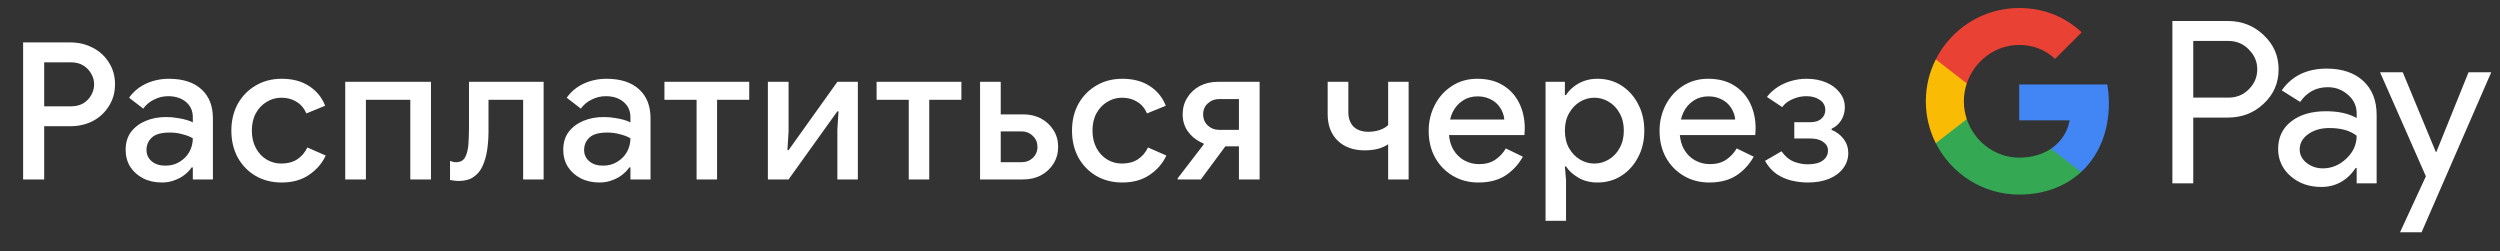 <svg width="209" height="21" viewBox="0 0 209 21" fill="none" xmlns="http://www.w3.org/2000/svg">
<rect x="0" y="0" width="209" height="21" fill="#333333" stroke="none"/>
<g id="ru_pay_with_Pay_NBG">
<path id="Left Text" d="M1.933 15.001V3.545H5.87C6.563 3.545 7.192 3.694 7.758 3.993C8.323 4.281 8.771 4.691 9.101 5.225C9.443 5.747 9.614 6.355 9.614 7.049C9.614 7.731 9.443 8.339 9.101 8.873C8.771 9.406 8.323 9.822 7.758 10.121C7.192 10.409 6.563 10.553 5.87 10.553H3.693V15.001H1.933ZM3.693 8.889H5.918C6.333 8.889 6.686 8.803 6.973 8.633C7.261 8.451 7.48 8.222 7.63 7.945C7.79 7.657 7.87 7.358 7.87 7.049C7.87 6.739 7.79 6.446 7.63 6.169C7.48 5.891 7.261 5.662 6.973 5.481C6.686 5.299 6.333 5.209 5.918 5.209H3.693V8.889ZM13.527 15.257C12.941 15.257 12.418 15.139 11.959 14.905C11.511 14.67 11.154 14.35 10.887 13.945C10.631 13.529 10.503 13.054 10.503 12.521C10.503 11.934 10.653 11.438 10.951 11.033C11.261 10.627 11.671 10.318 12.183 10.105C12.695 9.891 13.261 9.785 13.879 9.785C14.221 9.785 14.535 9.811 14.823 9.865C15.122 9.907 15.378 9.961 15.591 10.025C15.815 10.089 15.991 10.158 16.119 10.233V9.801C16.119 9.267 15.927 8.841 15.543 8.521C15.159 8.201 14.663 8.041 14.055 8.041C13.639 8.041 13.245 8.137 12.871 8.329C12.498 8.51 12.199 8.761 11.975 9.081L10.791 8.169C11.026 7.838 11.309 7.555 11.639 7.321C11.981 7.086 12.359 6.905 12.775 6.777C13.202 6.649 13.645 6.585 14.103 6.585C15.287 6.585 16.199 6.878 16.839 7.465C17.479 8.041 17.799 8.851 17.799 9.897V15.001H16.119V13.993H16.023C15.885 14.206 15.693 14.409 15.447 14.601C15.213 14.793 14.93 14.947 14.599 15.065C14.279 15.193 13.922 15.257 13.527 15.257ZM13.831 13.849C14.279 13.849 14.674 13.742 15.015 13.529C15.367 13.315 15.639 13.038 15.831 12.697C16.023 12.345 16.119 11.966 16.119 11.561C15.885 11.422 15.597 11.31 15.255 11.225C14.925 11.129 14.573 11.081 14.199 11.081C13.495 11.081 12.994 11.219 12.695 11.497C12.397 11.774 12.247 12.121 12.247 12.537C12.247 12.921 12.391 13.235 12.679 13.481C12.967 13.726 13.351 13.849 13.831 13.849ZM23.55 15.257C22.728 15.257 21.998 15.07 21.358 14.697C20.728 14.323 20.232 13.811 19.87 13.161C19.518 12.499 19.342 11.753 19.342 10.921C19.342 10.089 19.518 9.347 19.87 8.697C20.232 8.046 20.728 7.534 21.358 7.161C21.998 6.777 22.728 6.585 23.55 6.585C24.456 6.585 25.219 6.787 25.838 7.193C26.467 7.598 26.915 8.147 27.182 8.841L25.614 9.481C25.422 9.043 25.144 8.718 24.782 8.505C24.43 8.281 24.008 8.169 23.518 8.169C23.07 8.169 22.659 8.286 22.286 8.521C21.912 8.745 21.614 9.059 21.39 9.465C21.166 9.87 21.054 10.355 21.054 10.921C21.054 11.475 21.166 11.961 21.39 12.377C21.614 12.793 21.912 13.113 22.286 13.337C22.659 13.561 23.07 13.673 23.518 13.673C24.04 13.673 24.483 13.555 24.846 13.321C25.208 13.086 25.491 12.755 25.694 12.329L27.23 13.001C26.931 13.651 26.467 14.19 25.838 14.617C25.219 15.043 24.456 15.257 23.55 15.257ZM28.861 15.001V6.841H36.029V15.001H34.301V8.345H30.589V15.001H28.861ZM38.327 15.129C38.209 15.129 38.087 15.118 37.959 15.097C37.841 15.086 37.729 15.07 37.623 15.049V13.449C37.697 13.481 37.783 13.507 37.879 13.529C37.975 13.55 38.055 13.561 38.119 13.561C38.481 13.561 38.737 13.422 38.887 13.145C39.036 12.857 39.127 12.494 39.159 12.057C39.191 11.619 39.207 11.166 39.207 10.697V6.841H45.447V15.001H43.735V8.345H40.839V10.969C40.839 11.513 40.801 12.035 40.727 12.537C40.652 13.038 40.524 13.486 40.343 13.881C40.172 14.265 39.921 14.569 39.591 14.793C39.271 15.017 38.849 15.129 38.327 15.129ZM50.112 15.257C49.525 15.257 49.002 15.139 48.544 14.905C48.096 14.67 47.738 14.35 47.472 13.945C47.216 13.529 47.088 13.054 47.088 12.521C47.088 11.934 47.237 11.438 47.536 11.033C47.845 10.627 48.256 10.318 48.768 10.105C49.28 9.891 49.845 9.785 50.464 9.785C50.805 9.785 51.12 9.811 51.408 9.865C51.706 9.907 51.962 9.961 52.176 10.025C52.4 10.089 52.576 10.158 52.704 10.233V9.801C52.704 9.267 52.512 8.841 52.128 8.521C51.744 8.201 51.248 8.041 50.64 8.041C50.224 8.041 49.829 8.137 49.456 8.329C49.082 8.51 48.784 8.761 48.56 9.081L47.376 8.169C47.61 7.838 47.893 7.555 48.224 7.321C48.565 7.086 48.944 6.905 49.36 6.777C49.786 6.649 50.229 6.585 50.688 6.585C51.872 6.585 52.784 6.878 53.424 7.465C54.064 8.041 54.384 8.851 54.384 9.897V15.001H52.704V13.993H52.608C52.469 14.206 52.277 14.409 52.032 14.601C51.797 14.793 51.514 14.947 51.184 15.065C50.864 15.193 50.506 15.257 50.112 15.257ZM50.416 13.849C50.864 13.849 51.258 13.742 51.6 13.529C51.952 13.315 52.224 13.038 52.416 12.697C52.608 12.345 52.704 11.966 52.704 11.561C52.469 11.422 52.181 11.31 51.84 11.225C51.509 11.129 51.157 11.081 50.784 11.081C50.08 11.081 49.578 11.219 49.28 11.497C48.981 11.774 48.832 12.121 48.832 12.537C48.832 12.921 48.976 13.235 49.264 13.481C49.552 13.726 49.936 13.849 50.416 13.849ZM58.235 15.001V8.345H55.547V6.841H62.635V8.345H59.947V15.001H58.235ZM64.195 15.001V6.841H65.924V11.017L65.828 12.553H65.924L70.004 6.841H71.716V15.001H70.004V10.841L70.1 9.305H70.004L65.924 15.001H64.195ZM75.972 15.001V8.345H73.284V6.841H80.372V8.345H77.684V15.001H75.972ZM83.661 6.841V9.561H85.533C86.098 9.561 86.6 9.678 87.037 9.913C87.474 10.147 87.821 10.473 88.077 10.889C88.333 11.294 88.461 11.758 88.461 12.281C88.461 12.793 88.333 13.257 88.077 13.673C87.821 14.089 87.474 14.414 87.037 14.649C86.6 14.883 86.098 15.001 85.533 15.001H81.933V6.841H83.661ZM83.661 10.985V13.561H85.389C85.773 13.561 86.093 13.438 86.349 13.193C86.605 12.947 86.733 12.643 86.733 12.281C86.733 11.918 86.605 11.614 86.349 11.369C86.093 11.113 85.773 10.985 85.389 10.985H83.661ZM93.828 15.257C93.006 15.257 92.276 15.07 91.636 14.697C91.006 14.323 90.51 13.811 90.148 13.161C89.796 12.499 89.62 11.753 89.62 10.921C89.62 10.089 89.796 9.347 90.148 8.697C90.51 8.046 91.006 7.534 91.636 7.161C92.276 6.777 93.006 6.585 93.828 6.585C94.734 6.585 95.497 6.787 96.116 7.193C96.745 7.598 97.193 8.147 97.46 8.841L95.892 9.481C95.7 9.043 95.422 8.718 95.06 8.505C94.708 8.281 94.286 8.169 93.796 8.169C93.348 8.169 92.937 8.286 92.564 8.521C92.19 8.745 91.892 9.059 91.668 9.465C91.444 9.87 91.332 10.355 91.332 10.921C91.332 11.475 91.444 11.961 91.668 12.377C91.892 12.793 92.19 13.113 92.564 13.337C92.937 13.561 93.348 13.673 93.796 13.673C94.318 13.673 94.761 13.555 95.124 13.321C95.486 13.086 95.769 12.755 95.972 12.329L97.508 13.001C97.209 13.651 96.745 14.19 96.116 14.617C95.497 15.043 94.734 15.257 93.828 15.257ZM103.575 15.001V12.233H102.439L100.391 15.001H98.455V14.905L100.631 12.073L100.599 11.977C100.524 11.955 100.455 11.929 100.391 11.897C99.922 11.662 99.548 11.342 99.271 10.937C99.004 10.531 98.871 10.073 98.871 9.561C98.871 9.038 98.999 8.574 99.255 8.169C99.511 7.753 99.858 7.427 100.295 7.193C100.743 6.958 101.244 6.841 101.799 6.841H105.303V15.001H103.575ZM103.575 10.857V8.281H101.927C101.554 8.281 101.234 8.403 100.967 8.649C100.711 8.883 100.583 9.187 100.583 9.561C100.583 9.934 100.711 10.243 100.967 10.489C101.234 10.734 101.554 10.857 101.927 10.857H103.575ZM116.049 15.001V12.057C115.825 12.217 115.542 12.345 115.201 12.441C114.86 12.526 114.486 12.569 114.081 12.569C113.142 12.569 112.39 12.297 111.825 11.753C111.27 11.209 110.993 10.473 110.993 9.545V6.841H112.721V9.369C112.721 9.881 112.865 10.286 113.153 10.585C113.452 10.873 113.868 11.017 114.401 11.017C114.721 11.017 115.03 10.969 115.329 10.873C115.638 10.766 115.878 10.627 116.049 10.457V6.841H117.761V15.001H116.049ZM123.598 15.257C122.798 15.257 122.084 15.07 121.454 14.697C120.825 14.323 120.329 13.811 119.966 13.161C119.614 12.51 119.438 11.769 119.438 10.937C119.438 10.158 119.609 9.438 119.95 8.777C120.292 8.115 120.766 7.587 121.374 7.193C121.993 6.787 122.702 6.585 123.502 6.585C124.345 6.585 125.06 6.766 125.646 7.129C126.244 7.491 126.697 7.987 127.006 8.617C127.316 9.246 127.47 9.955 127.47 10.745C127.47 10.862 127.465 10.969 127.454 11.065C127.454 11.161 127.449 11.235 127.438 11.289H121.134C121.177 11.737 121.289 12.126 121.47 12.457C121.705 12.873 122.014 13.187 122.398 13.401C122.782 13.614 123.198 13.721 123.646 13.721C124.19 13.721 124.644 13.598 125.006 13.353C125.38 13.097 125.673 12.782 125.886 12.409L127.31 13.097C126.958 13.737 126.478 14.259 125.87 14.665C125.262 15.059 124.505 15.257 123.598 15.257ZM121.23 9.993H125.758C125.748 9.79 125.694 9.577 125.598 9.353C125.502 9.118 125.364 8.905 125.182 8.713C125.001 8.521 124.772 8.366 124.494 8.249C124.217 8.121 123.892 8.057 123.518 8.057C123.049 8.057 122.633 8.179 122.27 8.425C121.908 8.659 121.625 8.99 121.422 9.417C121.337 9.598 121.273 9.79 121.23 9.993ZM129.208 18.457V6.841H130.824V7.945H130.92C131.069 7.71 131.266 7.491 131.512 7.289C131.768 7.075 132.066 6.905 132.408 6.777C132.749 6.649 133.128 6.585 133.544 6.585C134.29 6.585 134.957 6.771 135.544 7.145C136.13 7.518 136.594 8.03 136.936 8.681C137.288 9.331 137.464 10.078 137.464 10.921C137.464 11.763 137.288 12.51 136.936 13.161C136.594 13.811 136.13 14.323 135.544 14.697C134.957 15.07 134.29 15.257 133.544 15.257C132.925 15.257 132.386 15.118 131.928 14.841C131.469 14.563 131.133 14.254 130.92 13.913H130.824L130.92 15.049V18.457H129.208ZM133.288 13.673C133.714 13.673 134.114 13.561 134.488 13.337C134.872 13.113 135.176 12.793 135.4 12.377C135.634 11.961 135.752 11.475 135.752 10.921C135.752 10.355 135.634 9.87 135.4 9.465C135.176 9.049 134.872 8.729 134.488 8.505C134.114 8.281 133.714 8.169 133.288 8.169C132.861 8.169 132.461 8.281 132.088 8.505C131.714 8.729 131.41 9.049 131.176 9.465C130.941 9.87 130.824 10.355 130.824 10.921C130.824 11.486 130.941 11.977 131.176 12.393C131.41 12.798 131.714 13.113 132.088 13.337C132.461 13.561 132.861 13.673 133.288 13.673ZM142.898 15.257C142.098 15.257 141.384 15.07 140.754 14.697C140.125 14.323 139.629 13.811 139.266 13.161C138.914 12.51 138.738 11.769 138.738 10.937C138.738 10.158 138.909 9.438 139.25 8.777C139.592 8.115 140.066 7.587 140.674 7.193C141.293 6.787 142.002 6.585 142.802 6.585C143.645 6.585 144.36 6.766 144.946 7.129C145.544 7.491 145.997 7.987 146.306 8.617C146.616 9.246 146.77 9.955 146.77 10.745C146.77 10.862 146.765 10.969 146.754 11.065C146.754 11.161 146.749 11.235 146.738 11.289H140.434C140.477 11.737 140.589 12.126 140.77 12.457C141.005 12.873 141.314 13.187 141.698 13.401C142.082 13.614 142.498 13.721 142.946 13.721C143.49 13.721 143.944 13.598 144.306 13.353C144.68 13.097 144.973 12.782 145.186 12.409L146.61 13.097C146.258 13.737 145.778 14.259 145.17 14.665C144.562 15.059 143.805 15.257 142.898 15.257ZM140.53 9.993H145.058C145.048 9.79 144.994 9.577 144.898 9.353C144.802 9.118 144.664 8.905 144.482 8.713C144.301 8.521 144.072 8.366 143.794 8.249C143.517 8.121 143.192 8.057 142.818 8.057C142.349 8.057 141.933 8.179 141.57 8.425C141.208 8.659 140.925 8.99 140.722 9.417C140.637 9.598 140.573 9.79 140.53 9.993ZM151.123 15.257C150.686 15.257 150.238 15.203 149.779 15.097C149.331 14.99 148.915 14.809 148.531 14.553C148.147 14.286 147.822 13.918 147.555 13.449L148.931 12.649C149.23 13.065 149.571 13.353 149.955 13.513C150.35 13.662 150.739 13.737 151.123 13.737C151.678 13.737 152.099 13.63 152.387 13.417C152.675 13.203 152.819 12.926 152.819 12.585C152.819 12.286 152.686 12.046 152.419 11.865C152.163 11.673 151.8 11.577 151.331 11.577H150.003V10.217H151.331C151.736 10.217 152.046 10.121 152.259 9.929C152.483 9.737 152.595 9.491 152.595 9.193C152.595 8.841 152.446 8.563 152.147 8.361C151.848 8.147 151.47 8.041 151.011 8.041C150.606 8.041 150.216 8.126 149.843 8.297C149.47 8.457 149.187 8.675 148.995 8.953L147.715 8.105C147.96 7.785 148.254 7.513 148.595 7.289C148.936 7.065 149.31 6.894 149.715 6.777C150.131 6.649 150.568 6.585 151.027 6.585C151.635 6.585 152.179 6.686 152.659 6.889C153.139 7.091 153.518 7.374 153.795 7.737C154.083 8.089 154.227 8.499 154.227 8.969C154.227 9.374 154.126 9.737 153.923 10.057C153.72 10.377 153.454 10.611 153.123 10.761V10.857C153.539 11.027 153.875 11.283 154.131 11.625C154.387 11.966 154.515 12.355 154.515 12.793C154.515 13.273 154.371 13.699 154.083 14.073C153.806 14.446 153.411 14.739 152.899 14.953C152.398 15.155 151.806 15.257 151.123 15.257Z" fill="white"/>
<g id="GPay (Dark)">
<g id="GPay">
<g id="Pay">
<path id="Fill 1" fill-rule="evenodd" clip-rule="evenodd" d="M183.356 3.423V8.162H186.278C186.974 8.162 187.55 7.928 188.005 7.46C188.473 6.993 188.707 6.436 188.707 5.792C188.707 5.161 188.473 4.61 188.005 4.143C187.55 3.663 186.974 3.422 186.278 3.422H183.356V3.423ZM183.356 9.83V15.326H181.611V1.755H186.24C187.417 1.755 188.415 2.148 189.238 2.931C190.073 3.714 190.491 4.668 190.491 5.792C190.491 6.942 190.073 7.903 189.238 8.673C188.428 9.444 187.429 9.829 186.24 9.829H183.356V9.83Z" fill="white"/>
<path id="Fill 3" fill-rule="evenodd" clip-rule="evenodd" d="M192.255 12.483C192.255 12.938 192.448 13.317 192.834 13.62C193.22 13.924 193.672 14.075 194.19 14.075C194.924 14.075 195.578 13.803 196.153 13.261C196.729 12.717 197.017 12.079 197.017 11.347C196.472 10.917 195.713 10.703 194.74 10.703C194.031 10.703 193.44 10.874 192.966 11.215C192.492 11.556 192.255 11.977 192.255 12.483M194.513 5.736C195.803 5.736 196.821 6.08 197.569 6.769C198.314 7.458 198.687 8.402 198.687 9.602V15.326H197.018V14.037H196.942C196.221 15.098 195.259 15.629 194.058 15.629C193.033 15.629 192.176 15.326 191.487 14.72C190.797 14.113 190.453 13.355 190.453 12.445C190.453 11.485 190.816 10.721 191.543 10.152C192.271 9.584 193.241 9.299 194.456 9.299C195.492 9.299 196.346 9.488 197.017 9.868V9.469C197.017 8.862 196.776 8.348 196.296 7.925C195.814 7.501 195.252 7.29 194.607 7.29C193.633 7.29 192.862 7.7 192.293 8.522L190.755 7.555C191.603 6.342 192.855 5.736 194.513 5.736" fill="white"/>
<path id="Fill 5" fill-rule="evenodd" clip-rule="evenodd" d="M208.269 6.039L202.443 19.42H200.641L202.804 14.738L198.971 6.039H200.869L203.639 12.711H203.677L206.371 6.039H208.269Z" fill="white"/>
</g>
<g id="G">
<path id="Fill 8" fill-rule="evenodd" clip-rule="evenodd" d="M176.303 8.645C176.303 8.096 176.256 7.566 176.168 7.059H168.806V10.062H173.023C172.842 11.041 172.294 11.874 171.464 12.432V14.383H173.98C175.454 13.025 176.303 11.018 176.303 8.645" fill="#4285F4"/>
<path id="Fill 10" fill-rule="evenodd" clip-rule="evenodd" d="M168.806 16.265C170.913 16.265 172.687 15.574 173.98 14.383L171.464 12.432C170.764 12.903 169.861 13.178 168.806 13.178C166.77 13.178 165.042 11.807 164.424 9.96H161.832V11.969C163.116 14.516 165.757 16.265 168.806 16.265" fill="#34A853"/>
<path id="Fill 12" fill-rule="evenodd" clip-rule="evenodd" d="M164.424 9.96C164.266 9.488 164.179 8.986 164.179 8.467C164.179 7.948 164.266 7.446 164.424 6.975V4.966H161.832C161.3 6.018 161 7.208 161 8.467C161 9.727 161.3 10.916 161.832 11.969L164.424 9.96Z" fill="#FABB05"/>
<path id="Fill 14" fill-rule="evenodd" clip-rule="evenodd" d="M168.806 3.756C169.957 3.756 170.988 4.151 171.801 4.926V4.927L174.029 2.701C172.676 1.442 170.912 0.669 168.806 0.669C165.757 0.669 163.116 2.418 161.832 4.966L164.424 6.975C165.042 5.127 166.77 3.756 168.806 3.756" fill="#E94235"/>
</g>
</g>
</g>
</g>
</svg>
